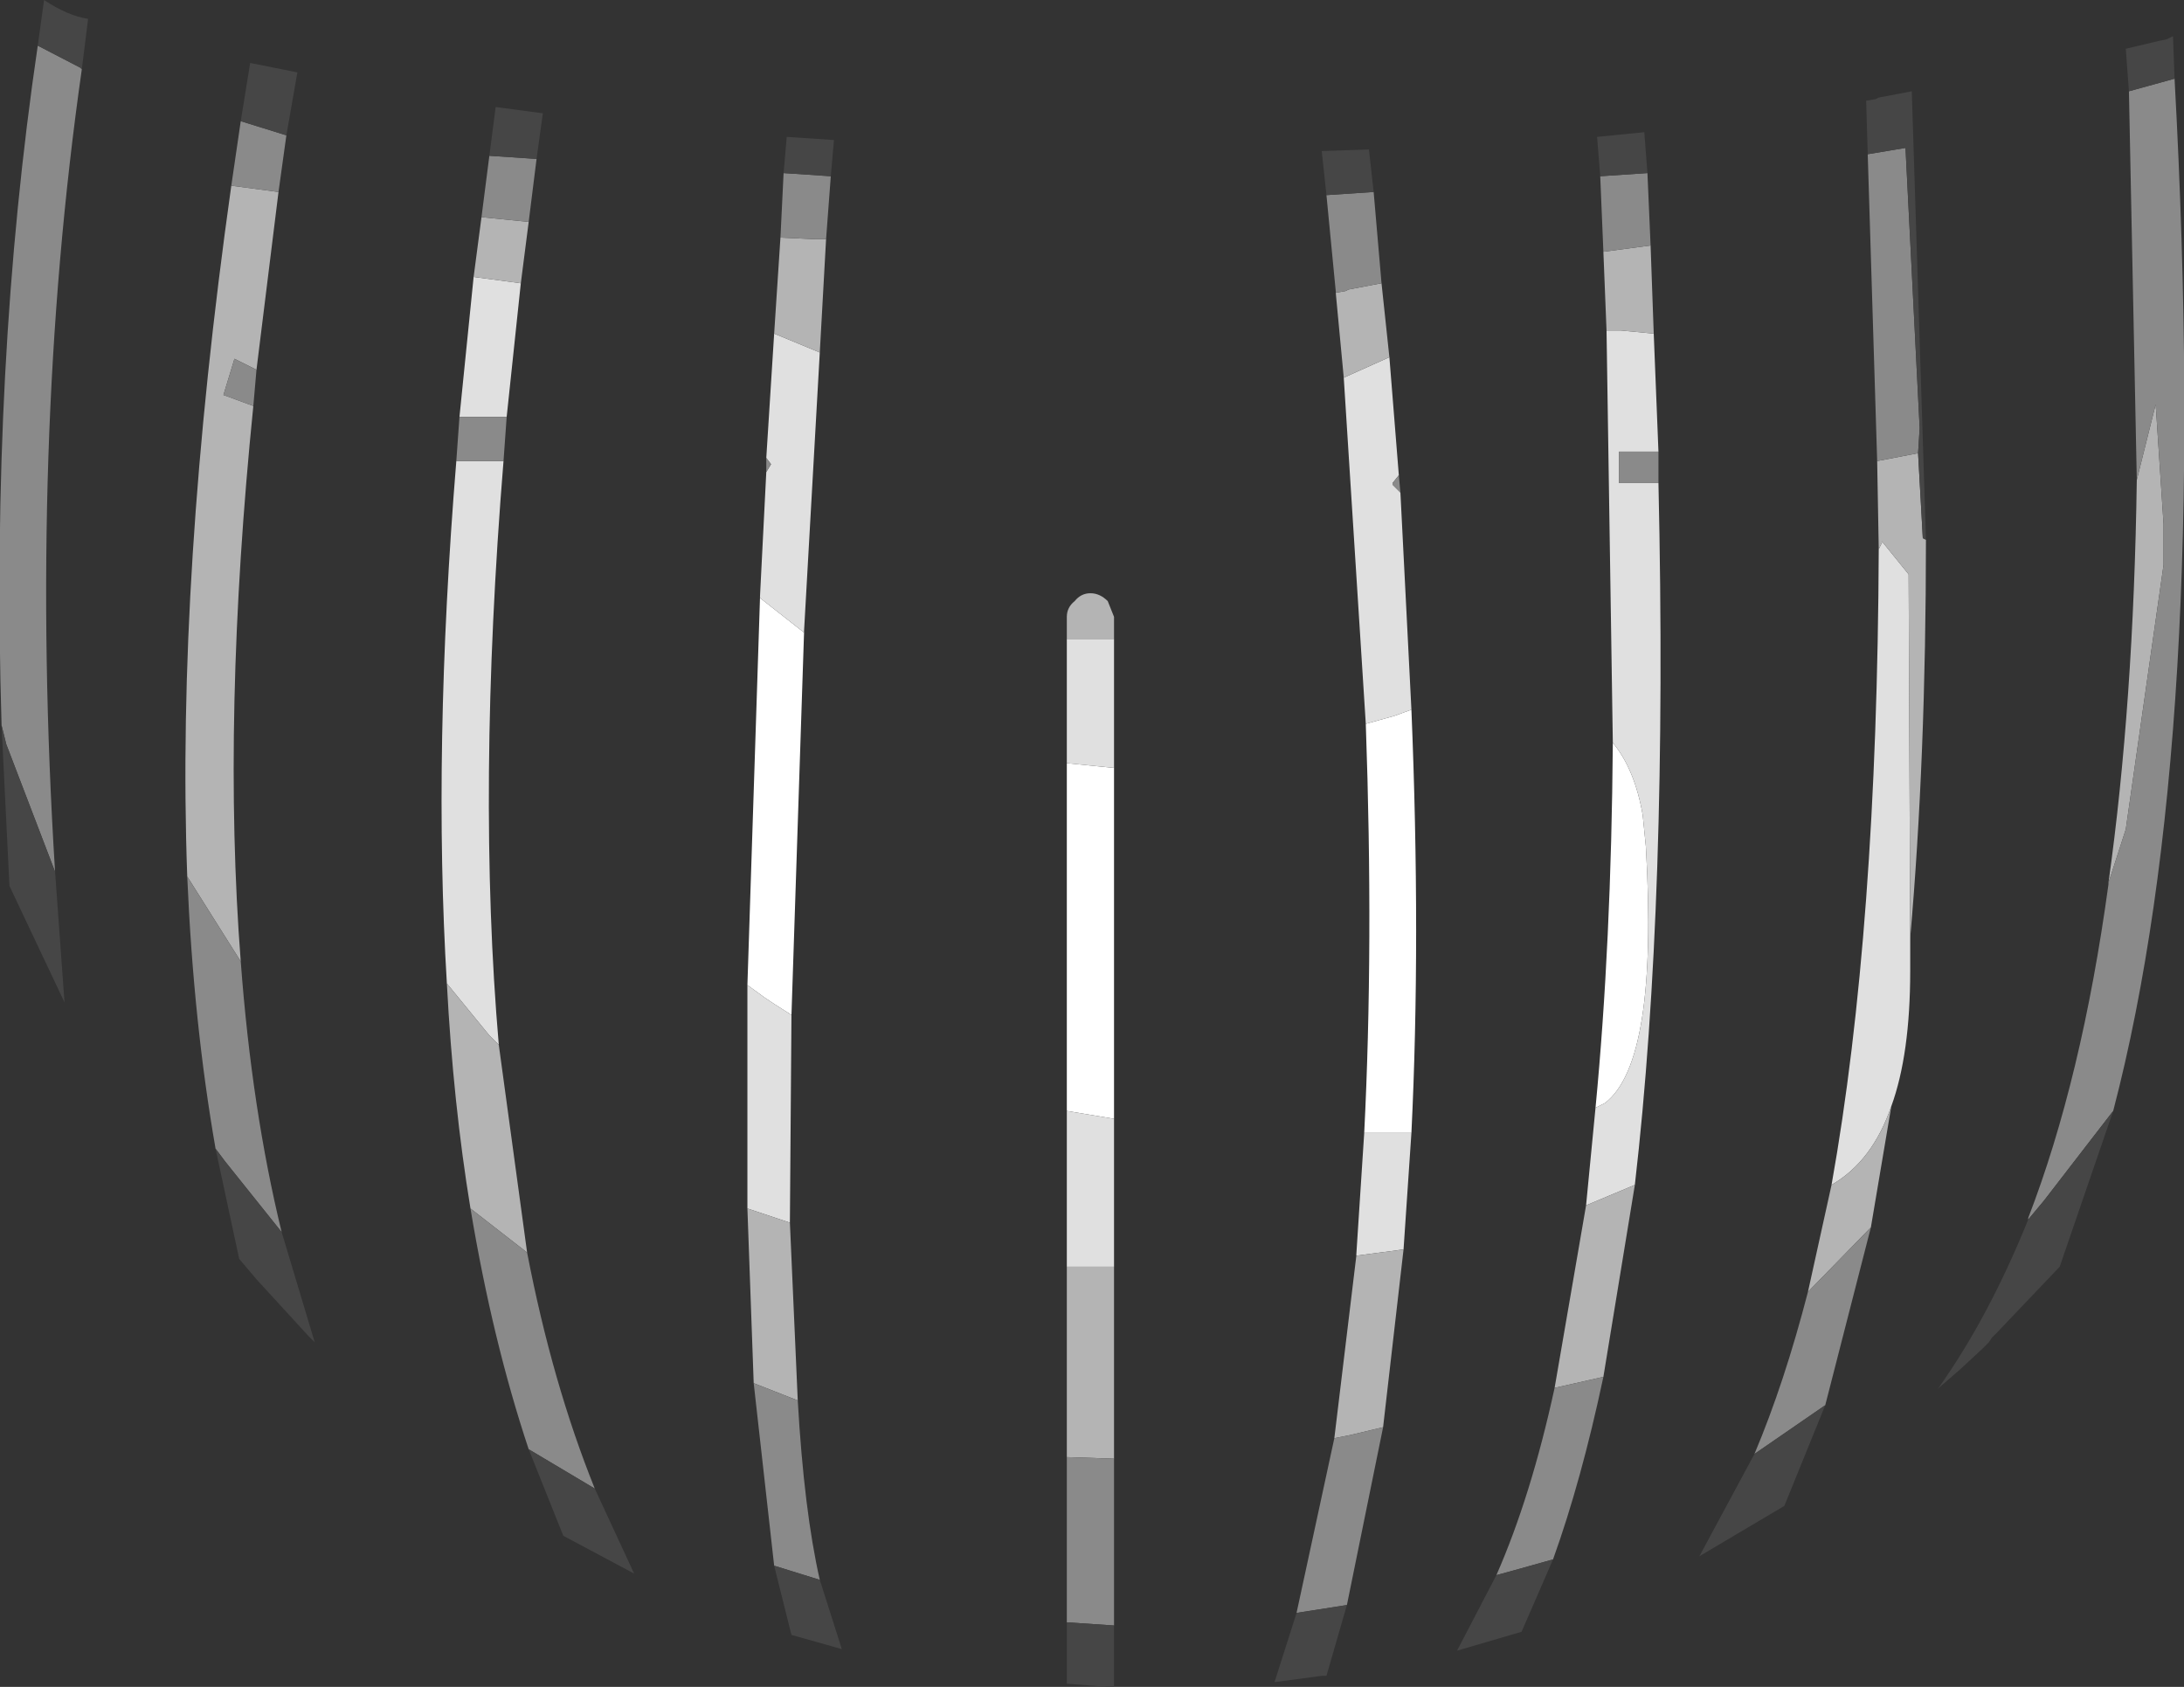 <?xml version="1.0" encoding="UTF-8" standalone="no"?>
<svg xmlns:ffdec="https://www.free-decompiler.com/flash" xmlns:xlink="http://www.w3.org/1999/xlink" ffdec:objectType="shape" height="53.6px" width="69.4px" xmlns="http://www.w3.org/2000/svg">
  <rect width="100%" height="100%" fill="#333333" stroke="none"/>
  <g transform="matrix(1.0, 0.0, 0.0, 1.0, 31.85, 16.3)">
    <path d="M18.85 18.9 Q19.35 13.7 19.4 7.3 20.1 8.15 20.35 9.6 L20.45 10.6 Q20.85 17.45 19.15 18.75 L18.85 18.9 M13.0 6.25 Q13.3 13.55 13.0 19.7 L11.5 19.7 Q11.8 13.75 11.55 6.7 L12.45 6.45 13.0 6.25 M3.55 8.1 L3.55 19.25 2.05 19.0 2.05 7.95 3.55 8.1 M-6.3 3.8 L-6.7 15.95 -7.25 15.6 -7.55 15.4 -8.1 15.0 -7.7 2.7 -6.3 3.8" fill="#ffffff" fill-rule="evenodd" stroke="none"/>
    <path d="M20.7 -5.7 L20.85 -1.95 19.6 -1.95 19.6 -0.95 20.85 -0.95 Q21.15 12.25 20.1 21.35 L18.55 22.0 18.85 18.9 19.15 18.75 Q20.85 17.45 20.45 10.6 L20.35 9.6 Q20.1 8.15 19.4 7.3 L19.2 -5.8 19.65 -5.8 20.7 -5.7 M12.3 -4.95 L12.6 -1.2 12.4 -0.95 12.4 -0.9 12.65 -0.65 13.0 6.25 12.45 6.45 11.55 6.7 10.85 -4.3 12.3 -4.95 M13.0 19.7 L12.75 23.4 12.0 23.5 11.25 23.6 11.25 23.55 11.5 19.7 13.0 19.7 M28.85 13.5 L28.85 14.55 Q28.85 17.2 28.25 18.85 27.65 20.6 26.35 21.35 27.8 13.25 27.85 1.15 L27.95 0.95 27.95 0.9 28.8 1.95 28.85 13.5 M6.6 3.0 L8.05 3.0 7.9 3.0 6.6 3.0 M3.55 4.0 L3.55 8.1 2.05 7.95 2.05 4.0 3.55 4.0 M3.55 19.25 L3.55 23.95 3.15 23.95 3.0 23.95 2.05 23.95 2.05 19.0 3.55 19.25 M-15.3 -7.3 L-15.75 -3.05 -17.25 -3.05 -16.8 -7.5 -15.3 -7.3 M-15.85 -1.65 Q-16.7 8.8 -16.0 16.9 L-16.15 16.75 -16.3 16.6 -17.65 14.95 Q-18.1 7.55 -17.35 -1.65 L-15.85 -1.65 M-5.8 -5.1 L-6.3 3.75 -6.3 3.8 -7.7 2.7 -7.7 2.65 -7.5 -1.3 -7.35 -1.55 -7.5 -1.75 -7.25 -5.7 -5.8 -5.1 M-6.7 15.95 L-6.75 22.55 -8.1 22.1 -8.1 15.0 -7.55 15.4 -7.25 15.6 -6.7 15.95" fill="#e0e0e0" fill-rule="evenodd" stroke="none"/>
    <path d="M20.6 -8.5 L20.7 -5.7 19.65 -5.8 19.2 -5.8 19.1 -8.3 20.6 -8.5 M20.1 21.35 L19.1 27.45 17.55 27.8 18.55 22.0 20.1 21.35 M12.05 -7.3 L12.3 -4.95 10.85 -4.3 10.6 -6.95 10.6 -7.0 10.9 -7.05 11.0 -7.1 12.05 -7.3 M12.75 23.4 L12.1 29.05 11.05 29.3 10.55 29.4 11.25 23.6 12.0 23.5 12.75 23.4 M35.15 11.75 Q35.95 6.05 36.05 -1.05 L36.65 -3.45 36.9 0.35 36.9 0.5 36.9 0.8 36.9 1.0 36.9 1.25 36.9 1.45 36.9 1.65 35.7 10.05 35.15 11.75 M29.1 -1.9 L29.25 0.8 29.35 0.85 Q29.35 7.8 28.85 13.5 L28.8 1.95 27.95 0.9 27.95 0.95 27.85 1.15 27.8 -1.65 29.1 -1.9 M28.25 18.85 L27.6 22.7 25.6 24.75 26.35 21.35 Q27.65 20.6 28.25 18.85 M2.05 4.0 L2.05 3.3 Q2.05 3.0 2.3 2.8 2.5 2.55 2.8 2.55 3.1 2.55 3.35 2.8 L3.55 3.3 3.55 4.0 2.05 4.0 M3.55 23.95 L3.55 30.05 2.05 30.0 2.05 23.95 3.0 23.95 3.15 23.95 3.55 23.95 M-23.0 -10.2 L-23.7 -4.55 -24.4 -4.9 -24.75 -3.75 -23.8 -3.4 Q-24.8 6.5 -24.2 14.25 L-25.9 11.55 Q-26.25 2.0 -24.5 -10.4 L-23.0 -10.2 M-15.05 -9.25 L-15.3 -7.3 -16.8 -7.5 -16.55 -9.4 -15.05 -9.25 M-16.0 16.9 L-15.1 23.5 -16.9 22.1 Q-17.45 18.75 -17.65 14.95 L-16.3 16.6 -16.15 16.75 -16.0 16.9 M-5.6 -8.7 L-5.8 -5.1 -7.25 -5.7 -7.05 -8.75 -5.95 -8.7 -5.6 -8.7 M-6.75 22.55 L-6.5 28.2 -7.9 27.65 -8.1 22.1 -6.75 22.55" fill="#b4b4b4" fill-rule="evenodd" stroke="none"/>
    <path d="M19.0 -10.7 L20.5 -10.8 20.6 -8.5 19.1 -8.3 19.0 -10.7 M20.85 -1.95 L20.85 -0.95 19.6 -0.95 19.6 -1.95 20.85 -1.95 M19.1 27.45 Q18.4 30.75 17.5 33.25 L16.25 33.6 15.7 33.75 Q16.8 31.25 17.55 27.8 L19.1 27.45 M10.3 -10.1 L11.8 -10.2 12.05 -7.3 11.0 -7.1 10.9 -7.05 10.6 -7.0 10.3 -10.1 M12.6 -1.2 L12.65 -0.65 12.4 -0.9 12.4 -0.95 12.6 -1.2 M12.1 29.05 L10.95 34.7 9.35 34.95 10.55 29.4 11.05 29.3 12.1 29.05 M37.25 -13.8 Q38.4 7.15 35.3 19.0 L34.45 20.1 33.1 21.85 32.6 22.45 32.6 22.4 Q34.3 18.0 35.15 11.8 L35.15 11.75 35.7 10.05 36.9 1.65 36.9 1.45 36.9 1.25 36.9 1.0 36.9 0.8 36.9 0.5 36.9 0.35 36.65 -3.45 36.05 -1.05 35.8 -13.4 37.25 -13.8 M27.5 -11.4 L28.7 -11.6 29.15 -2.7 29.1 -1.9 27.8 -1.65 27.5 -11.4 M27.6 22.7 L26.15 28.35 23.9 29.9 Q24.85 27.65 25.6 24.75 L27.6 22.7 M3.55 30.05 L3.55 35.35 2.05 35.25 2.05 30.0 3.55 30.05 M-29.25 -14.1 Q-30.95 -2.2 -30.1 11.4 L-31.65 7.35 -31.8 6.75 Q-32.15 -4.7 -30.65 -14.85 L-29.3 -14.15 -29.25 -14.1 M-24.2 -12.45 L-22.75 -12.0 -23.0 -10.2 -24.5 -10.4 -24.2 -12.45 M-23.7 -4.55 L-23.8 -3.4 -24.75 -3.75 -24.4 -4.9 -23.7 -4.55 M-24.2 14.25 Q-23.85 18.95 -22.9 22.85 L-24.7 20.6 -25.0 20.2 Q-25.7 16.2 -25.9 11.55 L-24.2 14.25 M-14.8 -11.25 L-15.05 -9.25 -16.55 -9.4 -16.3 -11.35 -14.8 -11.25 M-15.75 -3.05 L-15.85 -1.65 -17.35 -1.65 -17.25 -3.05 -15.75 -3.05 M-15.1 23.5 Q-14.3 27.65 -12.95 31.0 L-15.05 29.75 Q-16.2 26.3 -16.9 22.1 L-15.1 23.5 M-6.95 -10.8 L-5.45 -10.7 -5.6 -8.7 -5.95 -8.7 -7.05 -8.75 -6.95 -10.8 M-6.5 28.2 Q-6.3 31.7 -5.8 33.9 L-7.25 33.45 -7.9 27.65 -6.5 28.2 M-7.5 -1.3 L-7.5 -1.75 -7.35 -1.55 -7.5 -1.3" fill="#8a8a8a" fill-rule="evenodd" stroke="none"/>
    <path d="M19.0 -10.7 L18.9 -11.95 20.4 -12.1 20.5 -10.8 19.0 -10.7 M17.5 33.25 L16.5 35.55 14.45 36.15 15.7 33.75 16.25 33.6 17.5 33.25 M10.3 -10.1 L10.15 -11.5 11.65 -11.55 11.8 -10.2 10.3 -10.1 M10.95 34.7 L10.3 36.95 10.15 36.95 8.65 37.15 9.35 34.95 10.95 34.7 M35.8 -13.4 L35.7 -14.75 36.75 -15.0 37.0 -15.05 37.2 -15.15 37.25 -13.8 35.8 -13.4 M35.3 19.0 L33.6 23.95 31.6 26.05 31.45 26.2 31.35 26.35 31.15 26.55 30.45 27.2 29.7 27.85 29.75 27.8 Q31.35 25.55 32.6 22.45 L33.1 21.85 34.45 20.1 35.3 19.0 M27.5 -11.4 L27.45 -13.1 27.75 -13.15 27.85 -13.2 28.9 -13.4 29.35 0.85 29.25 0.8 29.1 -1.9 29.15 -2.7 28.7 -11.6 27.5 -11.4 M26.15 28.35 L24.85 31.55 22.15 33.15 23.9 29.9 26.15 28.35 M3.55 35.35 L3.55 37.3 3.35 37.3 2.7 37.25 2.05 37.2 2.05 35.25 3.55 35.35 M-30.65 -14.85 L-30.45 -16.3 Q-29.7 -15.8 -29.05 -15.7 L-29.25 -14.1 -29.3 -14.15 -30.65 -14.85 M-30.1 11.4 L-29.8 15.55 -31.55 11.85 -31.8 6.75 -31.65 7.35 -30.1 11.4 M-24.2 -12.45 L-23.9 -14.3 -22.4 -14.0 -22.75 -12.0 -24.2 -12.45 M-22.9 22.85 L-21.85 26.35 -22.05 26.15 -23.7 24.35 -24.25 23.7 -25.0 20.2 -24.7 20.6 -22.9 22.85 M-16.3 -11.35 L-16.1 -12.9 -14.6 -12.7 -14.8 -11.25 -16.3 -11.35 M-12.95 31.0 L-11.7 33.7 -13.95 32.5 -15.05 29.75 -12.95 31.0 M-6.95 -10.8 L-6.85 -11.95 -5.35 -11.85 -5.45 -10.7 -6.95 -10.8 M-5.8 33.9 L-5.1 36.1 -6.7 35.65 -7.25 33.45 -5.8 33.9" fill="#464646" fill-rule="evenodd" stroke="none"/>
  </g>
</svg>
